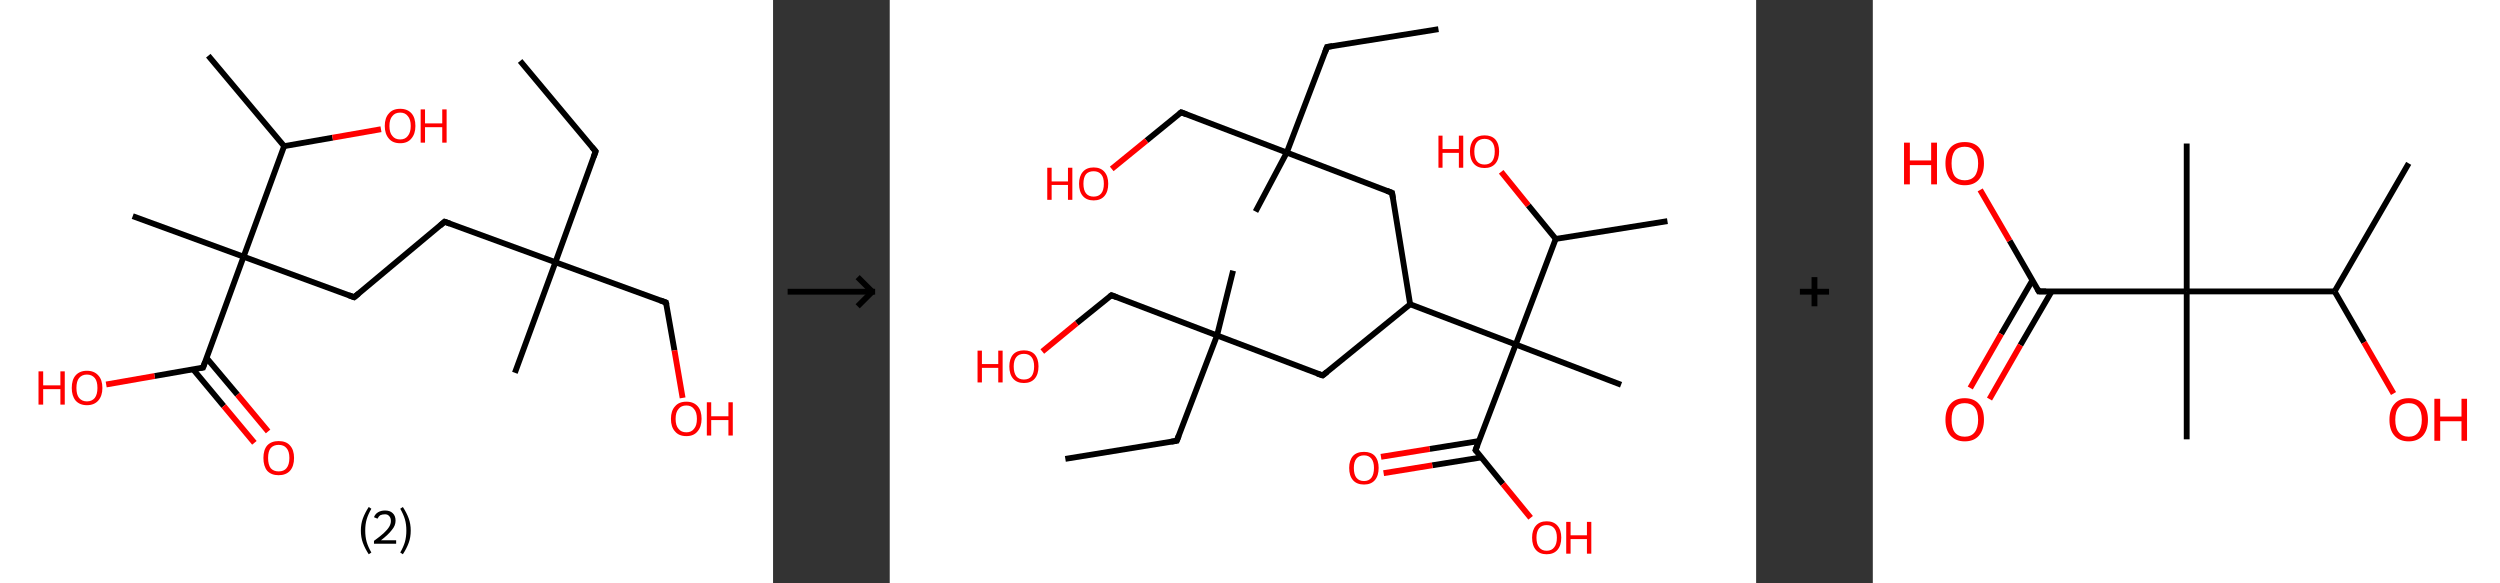 <?xml version='1.0' encoding='ASCII' standalone='yes'?>
<svg xmlns="http://www.w3.org/2000/svg" xmlns:xlink="http://www.w3.org/1999/xlink" version="1.1" width="857.0px" viewBox="0 0 857.0 200.0" height="200.0px">
  <rect x="0" y="0" width="857.0" height="200.0" fill="#333333" stroke="none"/>
  <g>
    <g transform="translate(0, 0) scale(1 1) "><!-- END OF HEADER -->
<rect style="opacity:1.0;fill:#FFFFFF;stroke:none" width="265.0" height="200.0" x="0.0" y="0.0"> </rect>
<path class="bond-0 atom-0 atom-1" d="M 178.3,20.9 L 204.2,51.9" style="fill:none;fill-rule:evenodd;stroke:#000000;stroke-width:2.0px;stroke-linecap:butt;stroke-linejoin:miter;stroke-opacity:1"/>
<path class="bond-1 atom-1 atom-2" d="M 204.2,51.9 L 190.4,89.9" style="fill:none;fill-rule:evenodd;stroke:#000000;stroke-width:2.0px;stroke-linecap:butt;stroke-linejoin:miter;stroke-opacity:1"/>
<path class="bond-2 atom-2 atom-3" d="M 190.4,89.9 L 176.5,127.8" style="fill:none;fill-rule:evenodd;stroke:#000000;stroke-width:2.0px;stroke-linecap:butt;stroke-linejoin:miter;stroke-opacity:1"/>
<path class="bond-3 atom-2 atom-4" d="M 190.4,89.9 L 228.3,103.7" style="fill:none;fill-rule:evenodd;stroke:#000000;stroke-width:2.0px;stroke-linecap:butt;stroke-linejoin:miter;stroke-opacity:1"/>
<path class="bond-4 atom-4 atom-5" d="M 228.3,103.7 L 231.2,120.1" style="fill:none;fill-rule:evenodd;stroke:#000000;stroke-width:2.0px;stroke-linecap:butt;stroke-linejoin:miter;stroke-opacity:1"/>
<path class="bond-4 atom-4 atom-5" d="M 231.2,120.1 L 234.0,136.4" style="fill:none;fill-rule:evenodd;stroke:#FF0000;stroke-width:2.0px;stroke-linecap:butt;stroke-linejoin:miter;stroke-opacity:1"/>
<path class="bond-5 atom-2 atom-6" d="M 190.4,89.9 L 152.4,76.0" style="fill:none;fill-rule:evenodd;stroke:#000000;stroke-width:2.0px;stroke-linecap:butt;stroke-linejoin:miter;stroke-opacity:1"/>
<path class="bond-6 atom-6 atom-7" d="M 152.4,76.0 L 121.4,101.9" style="fill:none;fill-rule:evenodd;stroke:#000000;stroke-width:2.0px;stroke-linecap:butt;stroke-linejoin:miter;stroke-opacity:1"/>
<path class="bond-7 atom-7 atom-8" d="M 121.4,101.9 L 83.5,88.0" style="fill:none;fill-rule:evenodd;stroke:#000000;stroke-width:2.0px;stroke-linecap:butt;stroke-linejoin:miter;stroke-opacity:1"/>
<path class="bond-8 atom-8 atom-9" d="M 83.5,88.0 L 45.5,74.1" style="fill:none;fill-rule:evenodd;stroke:#000000;stroke-width:2.0px;stroke-linecap:butt;stroke-linejoin:miter;stroke-opacity:1"/>
<path class="bond-9 atom-8 atom-10" d="M 83.5,88.0 L 69.6,126.0" style="fill:none;fill-rule:evenodd;stroke:#000000;stroke-width:2.0px;stroke-linecap:butt;stroke-linejoin:miter;stroke-opacity:1"/>
<path class="bond-10 atom-10 atom-11" d="M 66.2,126.6 L 76.7,139.2" style="fill:none;fill-rule:evenodd;stroke:#000000;stroke-width:2.0px;stroke-linecap:butt;stroke-linejoin:miter;stroke-opacity:1"/>
<path class="bond-10 atom-10 atom-11" d="M 76.7,139.2 L 87.2,151.8" style="fill:none;fill-rule:evenodd;stroke:#FF0000;stroke-width:2.0px;stroke-linecap:butt;stroke-linejoin:miter;stroke-opacity:1"/>
<path class="bond-10 atom-10 atom-11" d="M 70.8,122.7 L 81.4,135.3" style="fill:none;fill-rule:evenodd;stroke:#000000;stroke-width:2.0px;stroke-linecap:butt;stroke-linejoin:miter;stroke-opacity:1"/>
<path class="bond-10 atom-10 atom-11" d="M 81.4,135.3 L 91.9,147.9" style="fill:none;fill-rule:evenodd;stroke:#FF0000;stroke-width:2.0px;stroke-linecap:butt;stroke-linejoin:miter;stroke-opacity:1"/>
<path class="bond-11 atom-10 atom-12" d="M 69.6,126.0 L 53.0,128.9" style="fill:none;fill-rule:evenodd;stroke:#000000;stroke-width:2.0px;stroke-linecap:butt;stroke-linejoin:miter;stroke-opacity:1"/>
<path class="bond-11 atom-10 atom-12" d="M 53.0,128.9 L 36.4,131.8" style="fill:none;fill-rule:evenodd;stroke:#FF0000;stroke-width:2.0px;stroke-linecap:butt;stroke-linejoin:miter;stroke-opacity:1"/>
<path class="bond-12 atom-8 atom-13" d="M 83.5,88.0 L 97.4,50.1" style="fill:none;fill-rule:evenodd;stroke:#000000;stroke-width:2.0px;stroke-linecap:butt;stroke-linejoin:miter;stroke-opacity:1"/>
<path class="bond-13 atom-13 atom-14" d="M 97.4,50.1 L 71.4,19.1" style="fill:none;fill-rule:evenodd;stroke:#000000;stroke-width:2.0px;stroke-linecap:butt;stroke-linejoin:miter;stroke-opacity:1"/>
<path class="bond-14 atom-13 atom-15" d="M 97.4,50.1 L 114.0,47.2" style="fill:none;fill-rule:evenodd;stroke:#000000;stroke-width:2.0px;stroke-linecap:butt;stroke-linejoin:miter;stroke-opacity:1"/>
<path class="bond-14 atom-13 atom-15" d="M 114.0,47.2 L 130.6,44.3" style="fill:none;fill-rule:evenodd;stroke:#FF0000;stroke-width:2.0px;stroke-linecap:butt;stroke-linejoin:miter;stroke-opacity:1"/>
<path d="M 202.9,50.4 L 204.2,51.9 L 203.5,53.8" style="fill:none;stroke:#000000;stroke-width:2.0px;stroke-linecap:butt;stroke-linejoin:miter;stroke-opacity:1;"/>
<path d="M 226.4,103.0 L 228.3,103.7 L 228.5,104.5" style="fill:none;stroke:#000000;stroke-width:2.0px;stroke-linecap:butt;stroke-linejoin:miter;stroke-opacity:1;"/>
<path d="M 154.3,76.7 L 152.4,76.0 L 150.9,77.3" style="fill:none;stroke:#000000;stroke-width:2.0px;stroke-linecap:butt;stroke-linejoin:miter;stroke-opacity:1;"/>
<path d="M 123.0,100.6 L 121.4,101.9 L 119.5,101.2" style="fill:none;stroke:#000000;stroke-width:2.0px;stroke-linecap:butt;stroke-linejoin:miter;stroke-opacity:1;"/>
<path d="M 70.3,124.1 L 69.6,126.0 L 68.8,126.1" style="fill:none;stroke:#000000;stroke-width:2.0px;stroke-linecap:butt;stroke-linejoin:miter;stroke-opacity:1;"/>
<path class="atom-5" d="M 230.0 143.6 Q 230.0 140.8, 231.4 139.3 Q 232.7 137.7, 235.3 137.7 Q 237.8 137.7, 239.2 139.3 Q 240.5 140.8, 240.5 143.6 Q 240.5 146.3, 239.1 147.9 Q 237.8 149.5, 235.3 149.5 Q 232.7 149.5, 231.4 147.9 Q 230.0 146.4, 230.0 143.6 M 235.3 148.2 Q 237.0 148.2, 237.9 147.0 Q 238.9 145.9, 238.9 143.6 Q 238.9 141.3, 237.9 140.2 Q 237.0 139.0, 235.3 139.0 Q 233.5 139.0, 232.6 140.2 Q 231.6 141.3, 231.6 143.6 Q 231.6 145.9, 232.6 147.0 Q 233.5 148.2, 235.3 148.2 " fill="#FF0000"/>
<path class="atom-5" d="M 242.3 137.9 L 243.8 137.9 L 243.8 142.7 L 249.7 142.7 L 249.7 137.9 L 251.2 137.9 L 251.2 149.3 L 249.7 149.3 L 249.7 144.0 L 243.8 144.0 L 243.8 149.3 L 242.3 149.3 L 242.3 137.9 " fill="#FF0000"/>
<path class="atom-11" d="M 90.3 157.0 Q 90.3 154.2, 91.6 152.7 Q 93.0 151.2, 95.5 151.2 Q 98.1 151.2, 99.4 152.7 Q 100.8 154.2, 100.8 157.0 Q 100.8 159.8, 99.4 161.4 Q 98.0 162.9, 95.5 162.9 Q 93.0 162.9, 91.6 161.4 Q 90.3 159.8, 90.3 157.0 M 95.5 161.6 Q 97.3 161.6, 98.2 160.5 Q 99.2 159.3, 99.2 157.0 Q 99.2 154.7, 98.2 153.6 Q 97.3 152.5, 95.5 152.5 Q 93.8 152.5, 92.8 153.6 Q 91.9 154.7, 91.9 157.0 Q 91.9 159.3, 92.8 160.5 Q 93.8 161.6, 95.5 161.6 " fill="#FF0000"/>
<path class="atom-12" d="M 13.2 127.3 L 14.8 127.3 L 14.8 132.1 L 20.7 132.1 L 20.7 127.3 L 22.2 127.3 L 22.2 138.7 L 20.7 138.7 L 20.7 133.4 L 14.8 133.4 L 14.8 138.7 L 13.2 138.7 L 13.2 127.3 " fill="#FF0000"/>
<path class="atom-12" d="M 24.6 133.0 Q 24.6 130.2, 25.9 128.7 Q 27.3 127.1, 29.8 127.1 Q 32.3 127.1, 33.7 128.7 Q 35.1 130.2, 35.1 133.0 Q 35.1 135.7, 33.7 137.3 Q 32.3 138.9, 29.8 138.9 Q 27.3 138.9, 25.9 137.3 Q 24.6 135.7, 24.6 133.0 M 29.8 137.6 Q 31.5 137.6, 32.5 136.4 Q 33.4 135.2, 33.4 133.0 Q 33.4 130.7, 32.5 129.6 Q 31.5 128.4, 29.8 128.4 Q 28.1 128.4, 27.1 129.6 Q 26.2 130.7, 26.2 133.0 Q 26.2 135.3, 27.1 136.4 Q 28.1 137.6, 29.8 137.6 " fill="#FF0000"/>
<path class="atom-15" d="M 131.9 43.2 Q 131.9 40.4, 133.3 38.9 Q 134.6 37.3, 137.2 37.3 Q 139.7 37.3, 141.1 38.9 Q 142.4 40.4, 142.4 43.2 Q 142.4 45.9, 141.0 47.5 Q 139.7 49.1, 137.2 49.1 Q 134.6 49.1, 133.3 47.5 Q 131.9 45.9, 131.9 43.2 M 137.2 47.8 Q 138.9 47.8, 139.8 46.6 Q 140.8 45.4, 140.8 43.2 Q 140.8 40.9, 139.8 39.8 Q 138.9 38.6, 137.2 38.6 Q 135.4 38.6, 134.5 39.8 Q 133.5 40.9, 133.5 43.2 Q 133.5 45.5, 134.5 46.6 Q 135.4 47.8, 137.2 47.8 " fill="#FF0000"/>
<path class="atom-15" d="M 144.2 37.5 L 145.7 37.5 L 145.7 42.3 L 151.6 42.3 L 151.6 37.5 L 153.1 37.5 L 153.1 48.9 L 151.6 48.9 L 151.6 43.6 L 145.7 43.6 L 145.7 48.9 L 144.2 48.9 L 144.2 37.5 " fill="#FF0000"/>
<path class="legend" d="M 123.7 181.9 Q 123.7 179.6, 124.4 177.7 Q 125.1 175.8, 126.4 173.8 L 127.3 174.4 Q 126.2 176.3, 125.7 178.0 Q 125.2 179.7, 125.2 181.9 Q 125.2 184.0, 125.7 185.8 Q 126.2 187.5, 127.3 189.4 L 126.4 190.0 Q 125.1 188.0, 124.4 186.1 Q 123.7 184.2, 123.7 181.9 " fill="#000000"/>
<path class="legend" d="M 128.2 177.3 Q 128.6 176.2, 129.6 175.6 Q 130.6 175.0, 132.0 175.0 Q 133.7 175.0, 134.6 175.9 Q 135.6 176.8, 135.6 178.5 Q 135.6 180.2, 134.3 181.7 Q 133.1 183.3, 130.6 185.2 L 135.8 185.2 L 135.8 186.4 L 128.2 186.4 L 128.2 185.4 Q 130.3 183.9, 131.5 182.8 Q 132.8 181.6, 133.4 180.6 Q 134.0 179.6, 134.0 178.6 Q 134.0 177.5, 133.4 176.9 Q 132.9 176.3, 132.0 176.3 Q 131.1 176.3, 130.4 176.6 Q 129.8 177.0, 129.4 177.8 L 128.2 177.3 " fill="#000000"/>
<path class="legend" d="M 140.8 181.9 Q 140.8 184.2, 140.1 186.1 Q 139.4 188.0, 138.1 190.0 L 137.2 189.4 Q 138.3 187.5, 138.8 185.8 Q 139.3 184.0, 139.3 181.9 Q 139.3 179.7, 138.8 178.0 Q 138.3 176.3, 137.2 174.4 L 138.1 173.8 Q 139.4 175.8, 140.1 177.7 Q 140.8 179.6, 140.8 181.9 " fill="#000000"/>
</g>
    <g transform="translate(265.0, 0) scale(1 1) "><line x1="5" y1="100" x2="35" y2="100" style="stroke:rgb(0,0,0);stroke-width:2"/>
  <line x1="34" y1="100" x2="29" y2="95" style="stroke:rgb(0,0,0);stroke-width:2"/>
  <line x1="34" y1="100" x2="29" y2="105" style="stroke:rgb(0,0,0);stroke-width:2"/>
</g>
    <g transform="translate(305.0, 0) scale(1 1) "><!-- END OF HEADER -->
<rect style="opacity:1.0;fill:#FFFFFF;stroke:none" width="297.0" height="200.0" x="0.0" y="0.0"> </rect>
<path class="bond-0 atom-0 atom-1" d="M 188.1,10.0 L 149.9,16.1" style="fill:none;fill-rule:evenodd;stroke:#000000;stroke-width:2.0px;stroke-linecap:butt;stroke-linejoin:miter;stroke-opacity:1"/>
<path class="bond-1 atom-1 atom-2" d="M 149.9,16.1 L 136.1,52.3" style="fill:none;fill-rule:evenodd;stroke:#000000;stroke-width:2.0px;stroke-linecap:butt;stroke-linejoin:miter;stroke-opacity:1"/>
<path class="bond-2 atom-2 atom-3" d="M 136.1,52.3 L 125.4,72.5" style="fill:none;fill-rule:evenodd;stroke:#000000;stroke-width:2.0px;stroke-linecap:butt;stroke-linejoin:miter;stroke-opacity:1"/>
<path class="bond-3 atom-2 atom-4" d="M 136.1,52.3 L 99.9,38.5" style="fill:none;fill-rule:evenodd;stroke:#000000;stroke-width:2.0px;stroke-linecap:butt;stroke-linejoin:miter;stroke-opacity:1"/>
<path class="bond-4 atom-4 atom-5" d="M 99.9,38.5 L 88.0,48.2" style="fill:none;fill-rule:evenodd;stroke:#000000;stroke-width:2.0px;stroke-linecap:butt;stroke-linejoin:miter;stroke-opacity:1"/>
<path class="bond-4 atom-4 atom-5" d="M 88.0,48.2 L 76.1,57.9" style="fill:none;fill-rule:evenodd;stroke:#FF0000;stroke-width:2.0px;stroke-linecap:butt;stroke-linejoin:miter;stroke-opacity:1"/>
<path class="bond-5 atom-2 atom-6" d="M 136.1,52.3 L 172.2,66.1" style="fill:none;fill-rule:evenodd;stroke:#000000;stroke-width:2.0px;stroke-linecap:butt;stroke-linejoin:miter;stroke-opacity:1"/>
<path class="bond-6 atom-6 atom-7" d="M 172.2,66.1 L 178.4,104.3" style="fill:none;fill-rule:evenodd;stroke:#000000;stroke-width:2.0px;stroke-linecap:butt;stroke-linejoin:miter;stroke-opacity:1"/>
<path class="bond-7 atom-7 atom-8" d="M 178.4,104.3 L 148.4,128.7" style="fill:none;fill-rule:evenodd;stroke:#000000;stroke-width:2.0px;stroke-linecap:butt;stroke-linejoin:miter;stroke-opacity:1"/>
<path class="bond-8 atom-8 atom-9" d="M 148.4,128.7 L 112.2,115.0" style="fill:none;fill-rule:evenodd;stroke:#000000;stroke-width:2.0px;stroke-linecap:butt;stroke-linejoin:miter;stroke-opacity:1"/>
<path class="bond-9 atom-9 atom-10" d="M 112.2,115.0 L 117.7,92.8" style="fill:none;fill-rule:evenodd;stroke:#000000;stroke-width:2.0px;stroke-linecap:butt;stroke-linejoin:miter;stroke-opacity:1"/>
<path class="bond-10 atom-9 atom-11" d="M 112.2,115.0 L 98.4,151.1" style="fill:none;fill-rule:evenodd;stroke:#000000;stroke-width:2.0px;stroke-linecap:butt;stroke-linejoin:miter;stroke-opacity:1"/>
<path class="bond-11 atom-11 atom-12" d="M 98.4,151.1 L 60.2,157.3" style="fill:none;fill-rule:evenodd;stroke:#000000;stroke-width:2.0px;stroke-linecap:butt;stroke-linejoin:miter;stroke-opacity:1"/>
<path class="bond-12 atom-9 atom-13" d="M 112.2,115.0 L 76.0,101.2" style="fill:none;fill-rule:evenodd;stroke:#000000;stroke-width:2.0px;stroke-linecap:butt;stroke-linejoin:miter;stroke-opacity:1"/>
<path class="bond-13 atom-13 atom-14" d="M 76.0,101.2 L 64.1,110.8" style="fill:none;fill-rule:evenodd;stroke:#000000;stroke-width:2.0px;stroke-linecap:butt;stroke-linejoin:miter;stroke-opacity:1"/>
<path class="bond-13 atom-13 atom-14" d="M 64.1,110.8 L 52.3,120.5" style="fill:none;fill-rule:evenodd;stroke:#FF0000;stroke-width:2.0px;stroke-linecap:butt;stroke-linejoin:miter;stroke-opacity:1"/>
<path class="bond-14 atom-7 atom-15" d="M 178.4,104.3 L 214.6,118.1" style="fill:none;fill-rule:evenodd;stroke:#000000;stroke-width:2.0px;stroke-linecap:butt;stroke-linejoin:miter;stroke-opacity:1"/>
<path class="bond-15 atom-15 atom-16" d="M 214.6,118.1 L 250.7,131.9" style="fill:none;fill-rule:evenodd;stroke:#000000;stroke-width:2.0px;stroke-linecap:butt;stroke-linejoin:miter;stroke-opacity:1"/>
<path class="bond-16 atom-15 atom-17" d="M 214.6,118.1 L 200.8,154.3" style="fill:none;fill-rule:evenodd;stroke:#000000;stroke-width:2.0px;stroke-linecap:butt;stroke-linejoin:miter;stroke-opacity:1"/>
<path class="bond-17 atom-17 atom-18" d="M 201.9,151.2 L 185.1,153.9" style="fill:none;fill-rule:evenodd;stroke:#000000;stroke-width:2.0px;stroke-linecap:butt;stroke-linejoin:miter;stroke-opacity:1"/>
<path class="bond-17 atom-17 atom-18" d="M 185.1,153.9 L 168.4,156.6" style="fill:none;fill-rule:evenodd;stroke:#FF0000;stroke-width:2.0px;stroke-linecap:butt;stroke-linejoin:miter;stroke-opacity:1"/>
<path class="bond-17 atom-17 atom-18" d="M 202.8,156.8 L 186.0,159.5" style="fill:none;fill-rule:evenodd;stroke:#000000;stroke-width:2.0px;stroke-linecap:butt;stroke-linejoin:miter;stroke-opacity:1"/>
<path class="bond-17 atom-17 atom-18" d="M 186.0,159.5 L 169.3,162.2" style="fill:none;fill-rule:evenodd;stroke:#FF0000;stroke-width:2.0px;stroke-linecap:butt;stroke-linejoin:miter;stroke-opacity:1"/>
<path class="bond-18 atom-17 atom-19" d="M 200.8,154.3 L 210.2,165.9" style="fill:none;fill-rule:evenodd;stroke:#000000;stroke-width:2.0px;stroke-linecap:butt;stroke-linejoin:miter;stroke-opacity:1"/>
<path class="bond-18 atom-17 atom-19" d="M 210.2,165.9 L 219.7,177.5" style="fill:none;fill-rule:evenodd;stroke:#FF0000;stroke-width:2.0px;stroke-linecap:butt;stroke-linejoin:miter;stroke-opacity:1"/>
<path class="bond-19 atom-15 atom-20" d="M 214.6,118.1 L 228.3,81.9" style="fill:none;fill-rule:evenodd;stroke:#000000;stroke-width:2.0px;stroke-linecap:butt;stroke-linejoin:miter;stroke-opacity:1"/>
<path class="bond-20 atom-20 atom-21" d="M 228.3,81.9 L 266.6,75.8" style="fill:none;fill-rule:evenodd;stroke:#000000;stroke-width:2.0px;stroke-linecap:butt;stroke-linejoin:miter;stroke-opacity:1"/>
<path class="bond-21 atom-20 atom-22" d="M 228.3,81.9 L 218.9,70.4" style="fill:none;fill-rule:evenodd;stroke:#000000;stroke-width:2.0px;stroke-linecap:butt;stroke-linejoin:miter;stroke-opacity:1"/>
<path class="bond-21 atom-20 atom-22" d="M 218.9,70.4 L 209.6,58.9" style="fill:none;fill-rule:evenodd;stroke:#FF0000;stroke-width:2.0px;stroke-linecap:butt;stroke-linejoin:miter;stroke-opacity:1"/>
<path d="M 151.8,15.8 L 149.9,16.1 L 149.2,18.0" style="fill:none;stroke:#000000;stroke-width:2.0px;stroke-linecap:butt;stroke-linejoin:miter;stroke-opacity:1;"/>
<path d="M 101.7,39.2 L 99.9,38.5 L 99.3,39.0" style="fill:none;stroke:#000000;stroke-width:2.0px;stroke-linecap:butt;stroke-linejoin:miter;stroke-opacity:1;"/>
<path d="M 170.4,65.4 L 172.2,66.1 L 172.5,68.0" style="fill:none;stroke:#000000;stroke-width:2.0px;stroke-linecap:butt;stroke-linejoin:miter;stroke-opacity:1;"/>
<path d="M 149.9,127.5 L 148.4,128.7 L 146.6,128.1" style="fill:none;stroke:#000000;stroke-width:2.0px;stroke-linecap:butt;stroke-linejoin:miter;stroke-opacity:1;"/>
<path d="M 99.1,149.3 L 98.4,151.1 L 96.5,151.4" style="fill:none;stroke:#000000;stroke-width:2.0px;stroke-linecap:butt;stroke-linejoin:miter;stroke-opacity:1;"/>
<path d="M 77.8,101.9 L 76.0,101.2 L 75.4,101.7" style="fill:none;stroke:#000000;stroke-width:2.0px;stroke-linecap:butt;stroke-linejoin:miter;stroke-opacity:1;"/>
<path d="M 201.5,152.5 L 200.8,154.3 L 201.2,154.8" style="fill:none;stroke:#000000;stroke-width:2.0px;stroke-linecap:butt;stroke-linejoin:miter;stroke-opacity:1;"/>
<path class="atom-5" d="M 54.0 57.5 L 55.5 57.5 L 55.5 62.2 L 61.1 62.2 L 61.1 57.5 L 62.6 57.5 L 62.6 68.5 L 61.1 68.5 L 61.1 63.4 L 55.5 63.4 L 55.5 68.5 L 54.0 68.5 L 54.0 57.5 " fill="#FF0000"/>
<path class="atom-5" d="M 64.9 63.0 Q 64.9 60.4, 66.2 58.9 Q 67.5 57.4, 69.9 57.4 Q 72.3 57.4, 73.6 58.9 Q 74.9 60.4, 74.9 63.0 Q 74.9 65.7, 73.6 67.2 Q 72.3 68.7, 69.9 68.7 Q 67.5 68.7, 66.2 67.2 Q 64.9 65.7, 64.9 63.0 M 69.9 67.4 Q 71.6 67.4, 72.5 66.3 Q 73.4 65.2, 73.4 63.0 Q 73.4 60.8, 72.5 59.8 Q 71.6 58.7, 69.9 58.7 Q 68.2 58.7, 67.3 59.7 Q 66.4 60.8, 66.4 63.0 Q 66.4 65.2, 67.3 66.3 Q 68.2 67.4, 69.9 67.4 " fill="#FF0000"/>
<path class="atom-14" d="M 30.1 120.2 L 31.6 120.2 L 31.6 124.8 L 37.2 124.8 L 37.2 120.2 L 38.7 120.2 L 38.7 131.1 L 37.2 131.1 L 37.2 126.1 L 31.6 126.1 L 31.6 131.1 L 30.1 131.1 L 30.1 120.2 " fill="#FF0000"/>
<path class="atom-14" d="M 41.0 125.6 Q 41.0 123.0, 42.3 121.5 Q 43.6 120.1, 46.0 120.1 Q 48.4 120.1, 49.7 121.5 Q 51.0 123.0, 51.0 125.6 Q 51.0 128.3, 49.7 129.8 Q 48.4 131.3, 46.0 131.3 Q 43.6 131.3, 42.3 129.8 Q 41.0 128.3, 41.0 125.6 M 46.0 130.1 Q 47.7 130.1, 48.6 129.0 Q 49.5 127.8, 49.5 125.6 Q 49.5 123.5, 48.6 122.4 Q 47.7 121.3, 46.0 121.3 Q 44.3 121.3, 43.4 122.4 Q 42.5 123.5, 42.5 125.6 Q 42.5 127.8, 43.4 129.0 Q 44.3 130.1, 46.0 130.1 " fill="#FF0000"/>
<path class="atom-18" d="M 157.5 160.4 Q 157.5 157.8, 158.8 156.3 Q 160.1 154.9, 162.6 154.9 Q 165.0 154.9, 166.3 156.3 Q 167.6 157.8, 167.6 160.4 Q 167.6 163.1, 166.3 164.6 Q 165.0 166.1, 162.6 166.1 Q 160.1 166.1, 158.8 164.6 Q 157.5 163.1, 157.5 160.4 M 162.6 164.9 Q 164.2 164.9, 165.1 163.8 Q 166.0 162.6, 166.0 160.4 Q 166.0 158.3, 165.1 157.2 Q 164.2 156.1, 162.6 156.1 Q 160.9 156.1, 160.0 157.2 Q 159.1 158.3, 159.1 160.4 Q 159.1 162.7, 160.0 163.8 Q 160.9 164.9, 162.6 164.9 " fill="#FF0000"/>
<path class="atom-19" d="M 220.2 184.3 Q 220.2 181.7, 221.5 180.2 Q 222.8 178.7, 225.2 178.7 Q 227.6 178.7, 228.9 180.2 Q 230.2 181.7, 230.2 184.3 Q 230.2 187.0, 228.9 188.5 Q 227.6 190.0, 225.2 190.0 Q 222.8 190.0, 221.5 188.5 Q 220.2 187.0, 220.2 184.3 M 225.2 188.8 Q 226.9 188.8, 227.8 187.6 Q 228.7 186.5, 228.7 184.3 Q 228.7 182.2, 227.8 181.1 Q 226.9 180.0, 225.2 180.0 Q 223.5 180.0, 222.6 181.1 Q 221.7 182.2, 221.7 184.3 Q 221.7 186.5, 222.6 187.6 Q 223.5 188.8, 225.2 188.8 " fill="#FF0000"/>
<path class="atom-19" d="M 231.9 178.9 L 233.4 178.9 L 233.4 183.5 L 239.0 183.5 L 239.0 178.9 L 240.5 178.9 L 240.5 189.8 L 239.0 189.8 L 239.0 184.8 L 233.4 184.8 L 233.4 189.8 L 231.9 189.8 L 231.9 178.9 " fill="#FF0000"/>
<path class="atom-22" d="M 188.1 46.5 L 189.5 46.5 L 189.5 51.1 L 195.1 51.1 L 195.1 46.5 L 196.6 46.5 L 196.6 57.5 L 195.1 57.5 L 195.1 52.4 L 189.5 52.4 L 189.5 57.5 L 188.1 57.5 L 188.1 46.5 " fill="#FF0000"/>
<path class="atom-22" d="M 198.9 51.9 Q 198.9 49.3, 200.2 47.8 Q 201.5 46.4, 203.9 46.4 Q 206.3 46.4, 207.6 47.8 Q 208.9 49.3, 208.9 51.9 Q 208.9 54.6, 207.6 56.1 Q 206.3 57.6, 203.9 57.6 Q 201.5 57.6, 200.2 56.1 Q 198.9 54.6, 198.9 51.9 M 203.9 56.4 Q 205.6 56.4, 206.5 55.3 Q 207.4 54.1, 207.4 51.9 Q 207.4 49.8, 206.5 48.7 Q 205.6 47.6, 203.9 47.6 Q 202.2 47.6, 201.3 48.7 Q 200.4 49.8, 200.4 51.9 Q 200.4 54.2, 201.3 55.3 Q 202.2 56.4, 203.9 56.4 " fill="#FF0000"/>
</g>
    <g transform="translate(602.0, 0) scale(1 1) "><line x1="15" y1="100" x2="25" y2="100" style="stroke:rgb(0,0,0);stroke-width:2"/>
  <line x1="20" y1="95" x2="20" y2="105" style="stroke:rgb(0,0,0);stroke-width:2"/>
</g>
    <g transform="translate(642.0, 0) scale(1 1) "><!-- END OF HEADER -->
<rect style="opacity:1.0;fill:#FFFFFF;stroke:none" width="215.0" height="200.0" x="0.0" y="0.0"> </rect>
<path class="bond-0 atom-0 atom-1" d="M 183.7,56.0 L 158.3,99.9" style="fill:none;fill-rule:evenodd;stroke:#000000;stroke-width:2.0px;stroke-linecap:butt;stroke-linejoin:miter;stroke-opacity:1"/>
<path class="bond-1 atom-1 atom-2" d="M 158.3,99.9 L 168.4,117.4" style="fill:none;fill-rule:evenodd;stroke:#000000;stroke-width:2.0px;stroke-linecap:butt;stroke-linejoin:miter;stroke-opacity:1"/>
<path class="bond-1 atom-1 atom-2" d="M 168.4,117.4 L 178.5,134.9" style="fill:none;fill-rule:evenodd;stroke:#FF0000;stroke-width:2.0px;stroke-linecap:butt;stroke-linejoin:miter;stroke-opacity:1"/>
<path class="bond-2 atom-1 atom-3" d="M 158.3,99.9 L 107.6,99.9" style="fill:none;fill-rule:evenodd;stroke:#000000;stroke-width:2.0px;stroke-linecap:butt;stroke-linejoin:miter;stroke-opacity:1"/>
<path class="bond-3 atom-3 atom-4" d="M 107.6,99.9 L 107.6,49.2" style="fill:none;fill-rule:evenodd;stroke:#000000;stroke-width:2.0px;stroke-linecap:butt;stroke-linejoin:miter;stroke-opacity:1"/>
<path class="bond-4 atom-3 atom-5" d="M 107.6,99.9 L 107.6,150.6" style="fill:none;fill-rule:evenodd;stroke:#000000;stroke-width:2.0px;stroke-linecap:butt;stroke-linejoin:miter;stroke-opacity:1"/>
<path class="bond-5 atom-3 atom-6" d="M 107.6,99.9 L 56.9,99.9" style="fill:none;fill-rule:evenodd;stroke:#000000;stroke-width:2.0px;stroke-linecap:butt;stroke-linejoin:miter;stroke-opacity:1"/>
<path class="bond-6 atom-6 atom-7" d="M 54.7,96.1 L 44.0,114.5" style="fill:none;fill-rule:evenodd;stroke:#000000;stroke-width:2.0px;stroke-linecap:butt;stroke-linejoin:miter;stroke-opacity:1"/>
<path class="bond-6 atom-6 atom-7" d="M 44.0,114.5 L 33.4,133.0" style="fill:none;fill-rule:evenodd;stroke:#FF0000;stroke-width:2.0px;stroke-linecap:butt;stroke-linejoin:miter;stroke-opacity:1"/>
<path class="bond-6 atom-6 atom-7" d="M 61.3,99.9 L 50.6,118.3" style="fill:none;fill-rule:evenodd;stroke:#000000;stroke-width:2.0px;stroke-linecap:butt;stroke-linejoin:miter;stroke-opacity:1"/>
<path class="bond-6 atom-6 atom-7" d="M 50.6,118.3 L 40.0,136.8" style="fill:none;fill-rule:evenodd;stroke:#FF0000;stroke-width:2.0px;stroke-linecap:butt;stroke-linejoin:miter;stroke-opacity:1"/>
<path class="bond-7 atom-6 atom-8" d="M 56.9,99.9 L 46.9,82.5" style="fill:none;fill-rule:evenodd;stroke:#000000;stroke-width:2.0px;stroke-linecap:butt;stroke-linejoin:miter;stroke-opacity:1"/>
<path class="bond-7 atom-6 atom-8" d="M 46.9,82.5 L 36.8,65.1" style="fill:none;fill-rule:evenodd;stroke:#FF0000;stroke-width:2.0px;stroke-linecap:butt;stroke-linejoin:miter;stroke-opacity:1"/>
<path d="M 59.4,99.9 L 56.9,99.9 L 56.4,99.0" style="fill:none;stroke:#000000;stroke-width:2.0px;stroke-linecap:butt;stroke-linejoin:miter;stroke-opacity:1;"/>
<path class="atom-2" d="M 177.1 143.9 Q 177.1 140.4, 178.8 138.5 Q 180.5 136.5, 183.7 136.5 Q 186.9 136.5, 188.6 138.5 Q 190.3 140.4, 190.3 143.9 Q 190.3 147.3, 188.6 149.3 Q 186.8 151.3, 183.7 151.3 Q 180.5 151.3, 178.8 149.3 Q 177.1 147.4, 177.1 143.9 M 183.7 149.7 Q 185.9 149.7, 187.0 148.2 Q 188.2 146.7, 188.2 143.9 Q 188.2 141.0, 187.0 139.6 Q 185.9 138.2, 183.7 138.2 Q 181.5 138.2, 180.3 139.6 Q 179.1 141.0, 179.1 143.9 Q 179.1 146.8, 180.3 148.2 Q 181.5 149.7, 183.7 149.7 " fill="#FF0000"/>
<path class="atom-2" d="M 192.5 136.7 L 194.5 136.7 L 194.5 142.8 L 201.8 142.8 L 201.8 136.7 L 203.7 136.7 L 203.7 151.1 L 201.8 151.1 L 201.8 144.4 L 194.5 144.4 L 194.5 151.1 L 192.5 151.1 L 192.5 136.7 " fill="#FF0000"/>
<path class="atom-7" d="M 24.9 143.9 Q 24.9 140.4, 26.6 138.5 Q 28.3 136.5, 31.5 136.5 Q 34.7 136.5, 36.4 138.5 Q 38.1 140.4, 38.1 143.9 Q 38.1 147.3, 36.4 149.3 Q 34.7 151.3, 31.5 151.3 Q 28.4 151.3, 26.6 149.3 Q 24.9 147.4, 24.9 143.9 M 31.5 149.7 Q 33.7 149.7, 34.9 148.2 Q 36.1 146.7, 36.1 143.9 Q 36.1 141.0, 34.9 139.6 Q 33.7 138.2, 31.5 138.2 Q 29.3 138.2, 28.1 139.6 Q 27.0 141.0, 27.0 143.9 Q 27.0 146.8, 28.1 148.2 Q 29.3 149.7, 31.5 149.7 " fill="#FF0000"/>
<path class="atom-8" d="M 10.7 48.9 L 12.7 48.9 L 12.7 55.0 L 20.0 55.0 L 20.0 48.9 L 22.0 48.9 L 22.0 63.2 L 20.0 63.2 L 20.0 56.6 L 12.7 56.6 L 12.7 63.2 L 10.7 63.2 L 10.7 48.9 " fill="#FF0000"/>
<path class="atom-8" d="M 24.9 56.0 Q 24.9 52.6, 26.6 50.6 Q 28.3 48.7, 31.5 48.7 Q 34.7 48.7, 36.4 50.6 Q 38.1 52.6, 38.1 56.0 Q 38.1 59.5, 36.4 61.5 Q 34.7 63.5, 31.5 63.5 Q 28.4 63.5, 26.6 61.5 Q 24.9 59.5, 24.9 56.0 M 31.5 61.8 Q 33.7 61.8, 34.9 60.4 Q 36.1 58.9, 36.1 56.0 Q 36.1 53.2, 34.9 51.8 Q 33.7 50.3, 31.5 50.3 Q 29.3 50.3, 28.1 51.7 Q 27.0 53.2, 27.0 56.0 Q 27.0 58.9, 28.1 60.4 Q 29.3 61.8, 31.5 61.8 " fill="#FF0000"/>
</g>
  </g>
</svg>

